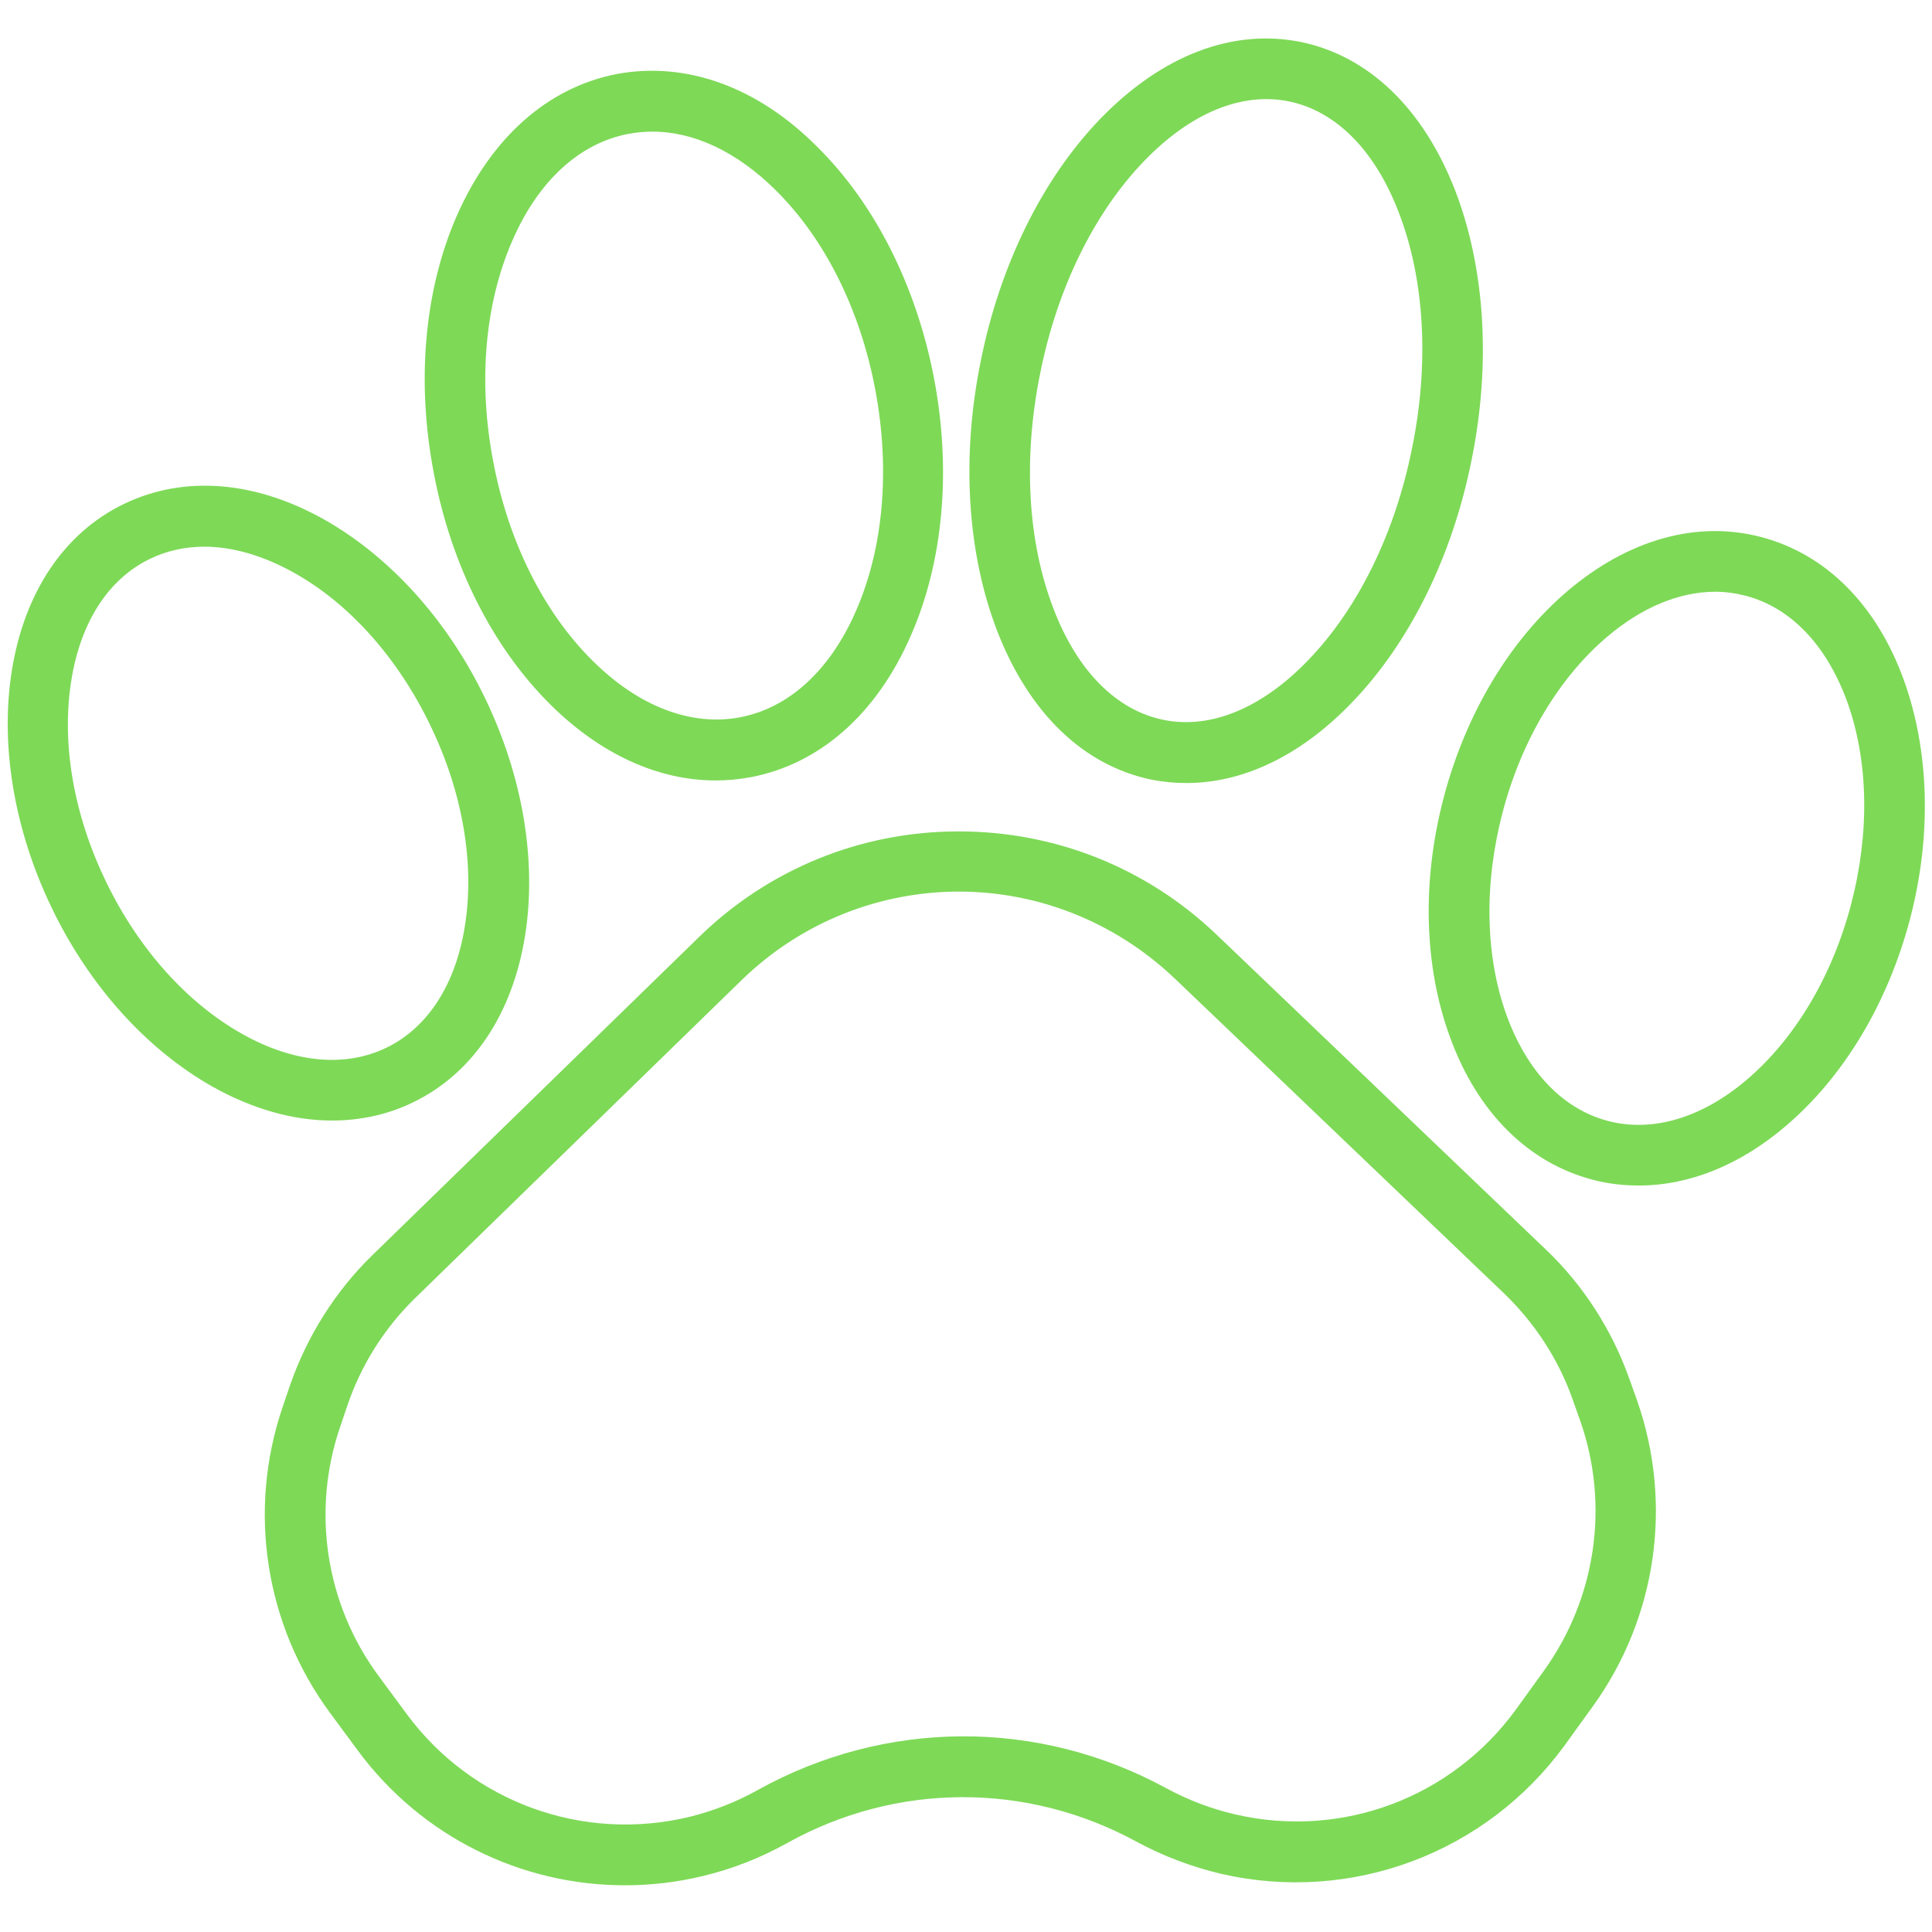 <svg xmlns="http://www.w3.org/2000/svg" xmlns:xlink="http://www.w3.org/1999/xlink" width="500" zoomAndPan="magnify" viewBox="0 0 375 375" height="500" preserveAspectRatio="xMidYMid meet" version="1.0"><path fill="#7ed957" d="M 316.297 267.738 C 312.93 258.207 307.34 249.461 300.027 242.512 L 236.168 181.445 C 222.621 168.469 204.844 161.375 186.137 161.375 C 185.996 161.375 185.922 161.375 185.781 161.375 C 166.93 161.445 149.082 168.758 135.609 181.945 L 72.32 243.586 C 65.082 250.609 59.562 259.426 56.266 268.957 L 54.832 273.188 C 48.023 293.254 51.461 315.332 64.004 332.391 L 69.453 339.773 C 81.781 356.473 101.133 365.934 121.273 365.934 C 126.289 365.934 131.379 365.359 136.395 364.141 C 142.129 362.781 147.578 360.629 152.738 357.762 C 173.953 345.938 199.328 345.863 220.613 357.477 C 225.773 360.27 231.293 362.348 237.027 363.711 C 262.328 369.516 288.488 359.699 303.754 338.695 L 309.133 331.242 C 321.531 314.113 324.758 291.965 317.805 271.969 Z M 299.672 324.289 L 294.293 331.746 C 281.824 348.945 260.465 356.973 239.75 352.172 C 235.09 351.098 230.578 349.375 226.348 347.082 C 201.477 333.535 171.875 333.68 147.074 347.441 C 142.848 349.805 138.402 351.527 133.746 352.672 C 113.102 357.617 91.602 349.805 78.984 332.746 L 73.539 325.367 C 63.215 311.461 60.422 293.328 66.012 276.984 L 67.445 272.758 C 70.098 264.945 74.613 257.777 80.562 251.973 L 143.852 190.332 C 155.676 178.793 170.941 173.059 186.137 173.059 C 201.191 173.059 216.242 178.719 228.066 189.973 L 291.93 251.039 C 297.879 256.773 302.539 263.867 305.262 271.68 L 306.766 275.91 C 312.43 292.18 309.777 310.242 299.672 324.289 Z M 299.672 324.289 " fill-opacity="1" fill-rule="nonzero"/><path fill="#7ed957" d="M 80.133 213.984 C 91.742 208.395 99.484 196.852 101.922 181.586 C 104.215 167.109 101.492 150.766 94.18 135.57 C 86.871 120.379 75.758 108.121 63 100.883 C 49.527 93.285 35.695 92.211 24.082 97.801 C 12.473 103.391 4.73 114.93 2.293 130.195 C 0 144.676 2.723 161.016 10.035 176.211 C 17.344 191.406 28.453 203.664 41.211 210.902 C 49.023 215.273 56.91 217.496 64.434 217.496 C 69.953 217.496 75.258 216.348 80.133 213.984 Z M 20.57 171.121 C 14.262 158.078 11.898 144.246 13.832 132.133 C 15.625 120.734 21.07 112.348 29.102 108.48 C 32.324 106.902 35.91 106.113 39.637 106.113 C 45.156 106.113 51.105 107.836 57.125 111.203 C 67.875 117.223 77.191 127.688 83.5 140.734 C 89.809 153.777 92.172 167.609 90.238 179.723 C 88.445 191.121 83 199.504 74.973 203.375 C 66.945 207.246 56.98 206.316 46.945 200.652 C 36.266 194.633 26.879 184.168 20.57 171.121 Z M 20.57 171.121 " fill-opacity="1" fill-rule="nonzero"/><path fill="#7ed957" d="M 369.48 131.844 C 364.176 117.297 354.359 107.547 341.887 104.25 C 329.414 100.953 316.082 104.68 304.258 114.715 C 293.078 124.246 284.547 138.438 280.246 154.711 C 275.945 170.98 276.375 187.535 281.465 201.367 C 286.77 215.918 296.59 225.668 309.059 228.965 C 312 229.754 315.008 230.109 318.09 230.109 C 327.84 230.109 337.73 226.168 346.688 218.5 C 357.871 208.965 366.398 194.773 370.699 178.504 C 375 162.234 374.5 145.68 369.48 131.844 Z M 359.305 175.496 C 355.648 189.473 348.41 201.586 339.09 209.539 C 330.348 216.992 320.742 219.859 312.07 217.566 C 303.398 215.273 296.516 208.105 292.504 197.285 C 288.273 185.742 287.988 171.695 291.645 157.719 C 295.297 143.742 302.539 131.629 311.855 123.676 C 318.664 117.867 325.977 114.859 332.926 114.859 C 334.934 114.859 336.941 115.145 338.875 115.648 C 347.547 117.941 354.43 125.109 358.441 135.93 C 362.672 147.469 362.957 161.52 359.305 175.496 Z M 359.305 175.496 " fill-opacity="1" fill-rule="nonzero"/><path fill="#7ed957" d="M 106.793 136.719 C 116.543 146.395 127.723 151.484 138.906 151.484 C 141.199 151.484 143.492 151.27 145.785 150.84 C 159.188 148.258 170.227 138.512 176.82 123.316 C 183.129 108.91 184.703 91.133 181.266 73.285 C 177.824 55.441 169.797 39.527 158.617 28.492 C 147.004 16.809 133.098 11.863 119.695 14.371 C 106.363 16.949 95.328 26.699 88.66 41.895 C 82.355 56.301 80.777 74.074 84.219 91.922 C 87.586 109.699 95.613 125.609 106.793 136.719 Z M 99.484 46.625 C 104.5 35.086 112.527 27.773 121.988 25.98 C 123.496 25.695 125.07 25.551 126.648 25.551 C 134.746 25.551 143.062 29.492 150.516 36.875 C 160.047 46.266 166.93 60.027 169.867 75.508 C 172.809 90.992 171.516 106.328 166.141 118.586 C 161.125 130.125 153.098 137.434 143.637 139.227 C 134.176 141.02 123.996 137.148 115.109 128.332 C 105.578 118.945 98.695 105.184 95.758 89.699 C 92.746 74.148 94.109 58.879 99.484 46.625 Z M 99.484 46.625 " fill-opacity="1" fill-rule="nonzero"/><path fill="#7ed957" d="M 223.551 151.34 C 225.773 151.77 227.996 151.984 230.289 151.984 C 241.398 151.984 252.582 146.609 262.473 136.289 C 273.652 124.676 281.895 107.977 285.621 89.344 C 289.422 70.707 288.273 52.145 282.469 37.02 C 276.305 21.109 265.695 10.859 252.438 8.137 C 239.176 5.484 225.414 10.785 213.52 23.113 C 202.336 34.727 194.094 51.426 190.367 70.062 C 186.566 88.695 187.715 107.262 193.52 122.383 C 199.684 138.367 210.293 148.617 223.551 151.34 Z M 201.906 72.426 C 205.203 55.941 212.371 41.32 222.047 31.285 C 231.008 21.969 240.969 17.812 250.145 19.676 C 259.316 21.539 266.914 29.207 271.504 41.25 C 276.52 54.223 277.453 70.492 274.082 86.977 C 270.785 103.461 263.617 118.082 253.941 128.117 C 244.984 137.434 235.02 141.594 225.848 139.73 C 216.672 137.867 209.074 130.195 204.488 118.156 C 199.469 105.184 198.539 88.984 201.906 72.426 Z M 201.906 72.426 " fill-opacity="1" fill-rule="nonzero"/></svg>
